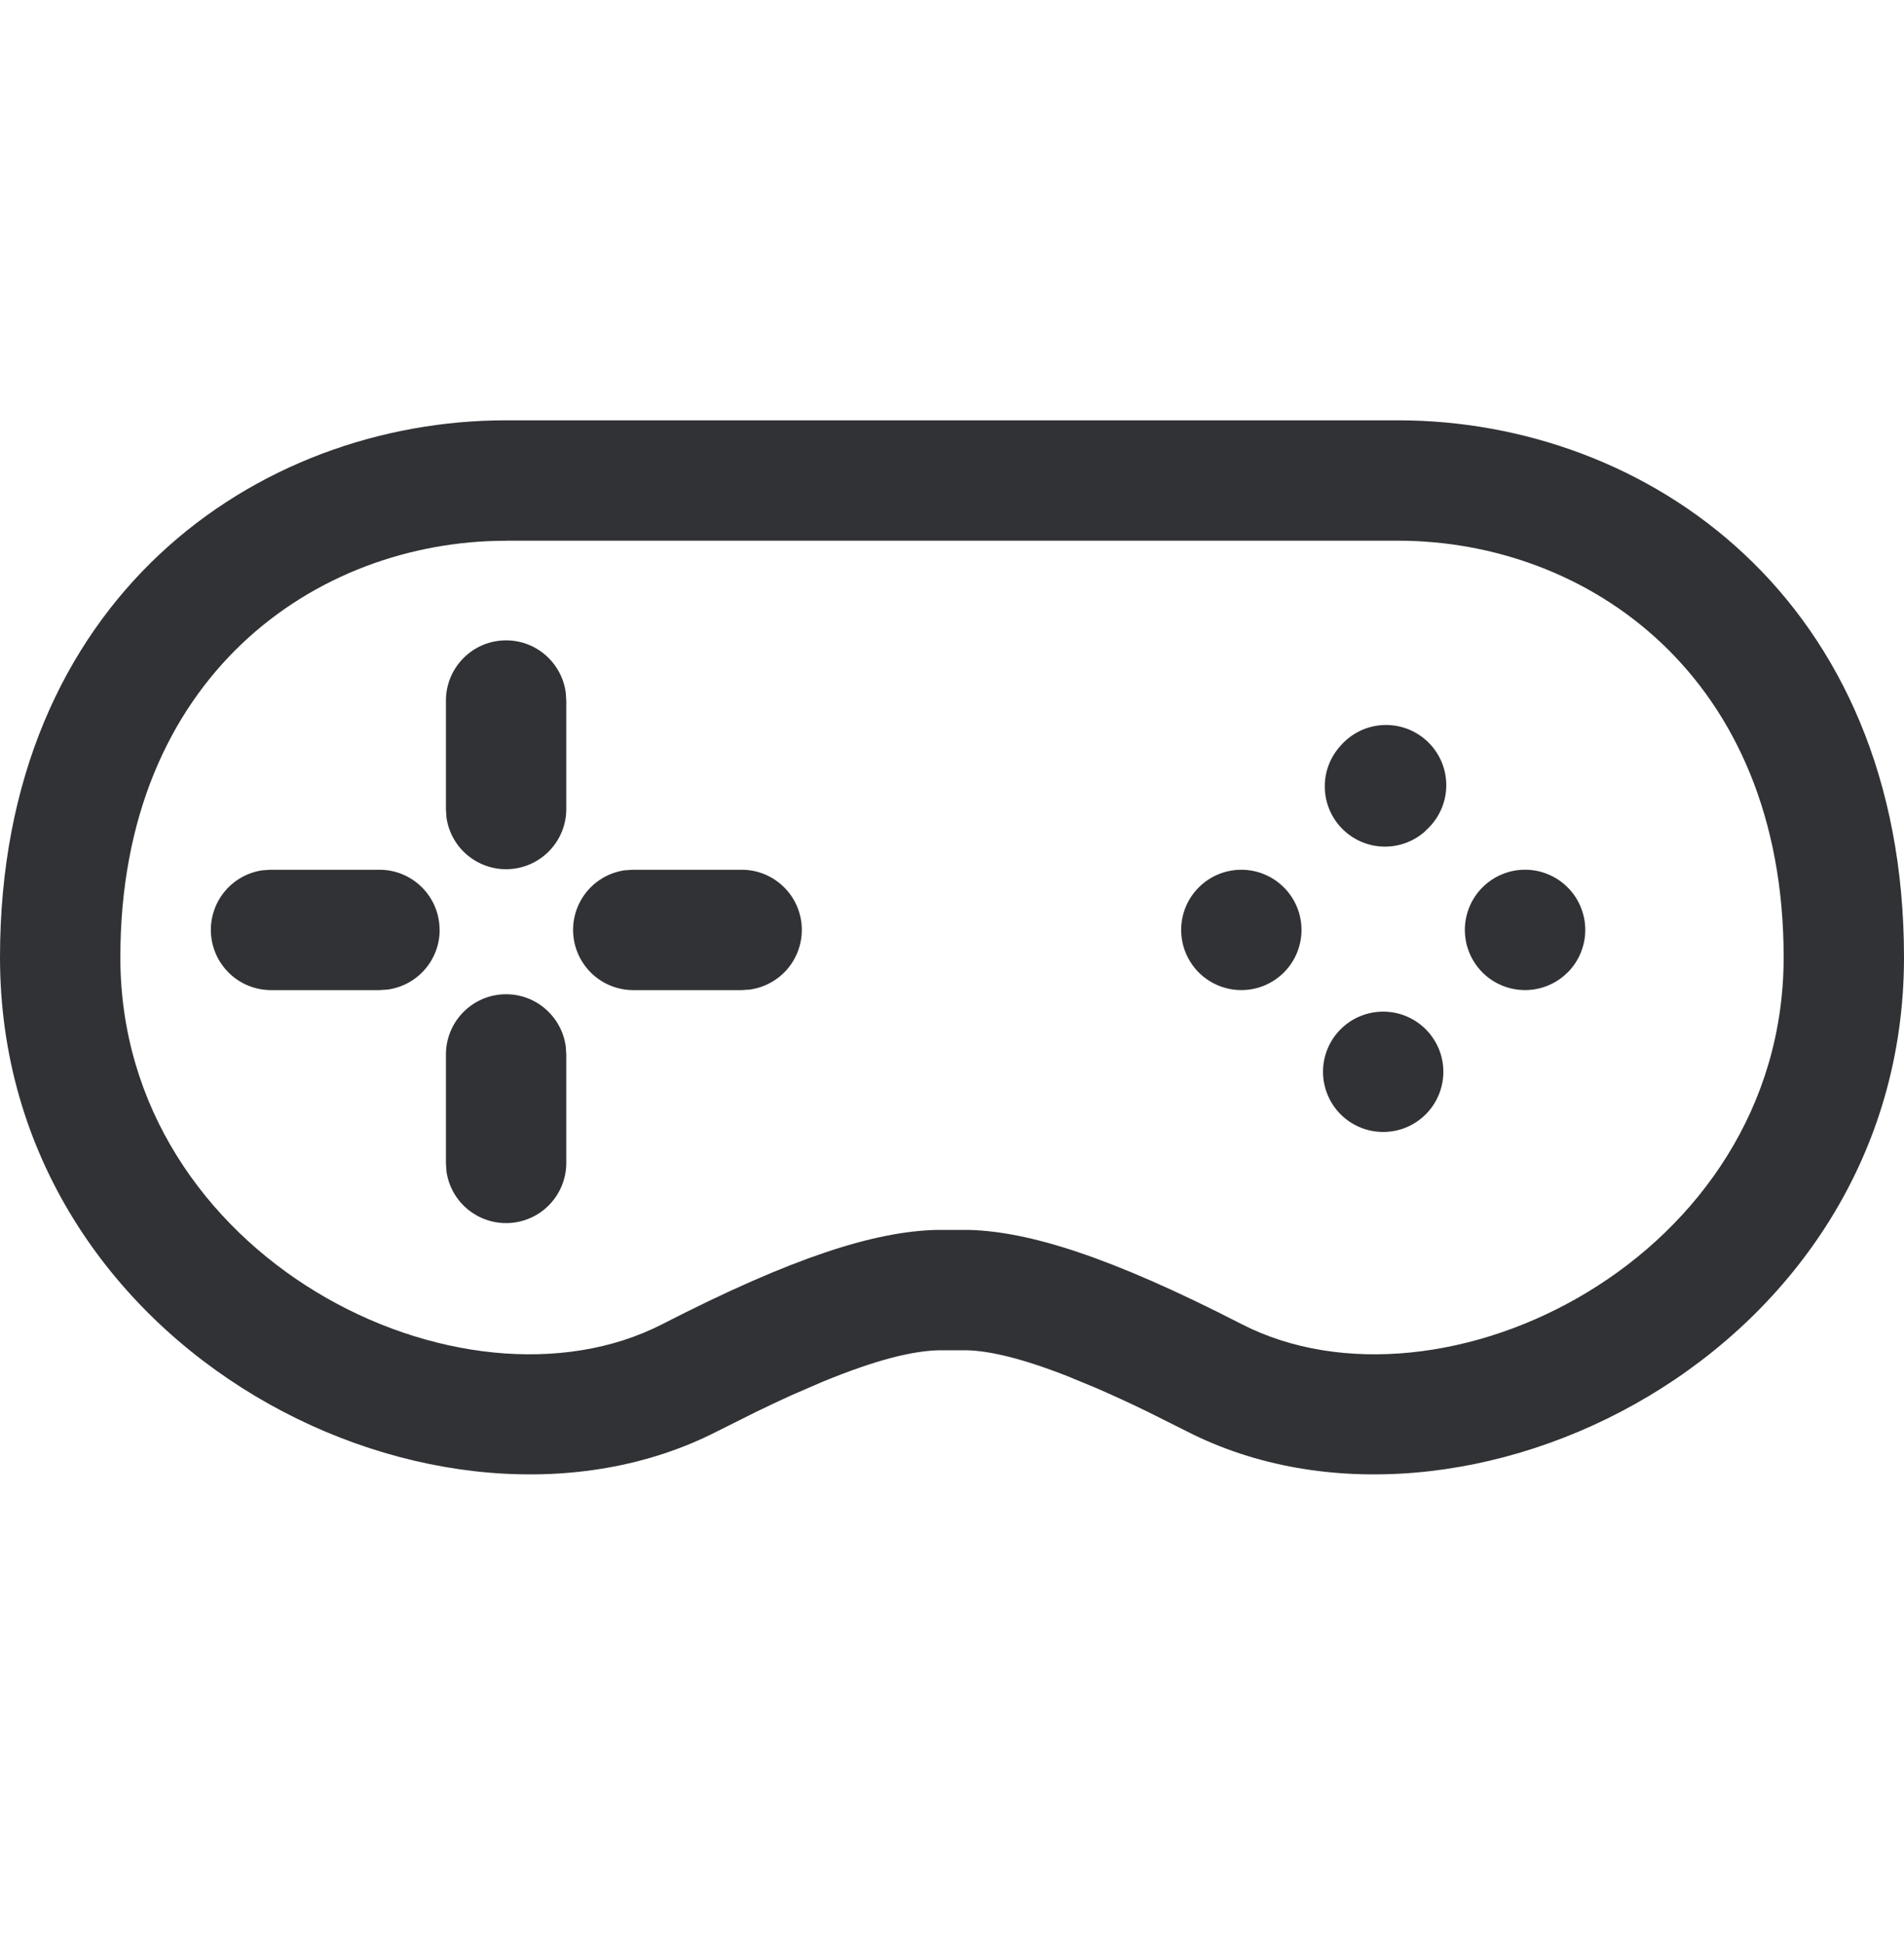 <svg width="48" height="49" viewBox="0 0 48 49" fill="none" xmlns="http://www.w3.org/2000/svg">
<path d="M12.76 16.14C13.526 16.14 14.16 16.712 14.262 17.452L14.276 17.658V20.404C14.273 20.786 14.125 21.153 13.863 21.431C13.601 21.71 13.243 21.879 12.861 21.905C12.48 21.931 12.103 21.812 11.805 21.572C11.507 21.332 11.311 20.988 11.256 20.61L11.242 20.404V17.658C11.242 16.82 11.922 16.14 12.758 16.14H12.76ZM12.76 25.06C13.526 25.06 14.16 25.632 14.262 26.372L14.276 26.578V29.324C14.273 29.706 14.125 30.073 13.863 30.351C13.601 30.63 13.243 30.799 12.861 30.825C12.48 30.851 12.103 30.732 11.805 30.492C11.507 30.252 11.311 29.908 11.256 29.53L11.242 29.324V26.578C11.242 25.74 11.922 25.06 12.758 25.06H12.76ZM20.214 23.438C20.214 23.804 20.081 24.159 19.841 24.435C19.6 24.711 19.267 24.891 18.904 24.942L18.698 24.956H15.952C15.57 24.952 15.203 24.805 14.924 24.542C14.646 24.28 14.477 23.922 14.451 23.541C14.425 23.16 14.544 22.782 14.784 22.485C15.024 22.187 15.368 21.991 15.746 21.936L15.952 21.922H18.698C19.536 21.922 20.214 22.602 20.214 23.438ZM11.084 23.438C11.084 23.805 10.951 24.159 10.71 24.436C10.469 24.712 10.136 24.892 9.772 24.942L9.566 24.956H6.82C6.438 24.952 6.071 24.805 5.792 24.542C5.514 24.28 5.345 23.922 5.319 23.541C5.293 23.16 5.412 22.782 5.652 22.485C5.892 22.187 6.236 21.991 6.614 21.936L6.82 21.922H9.566C10.404 21.922 11.082 22.602 11.082 23.438H11.084ZM39.52 24.512C39.661 24.371 39.773 24.203 39.849 24.019C39.925 23.835 39.965 23.638 39.965 23.439C39.965 23.239 39.925 23.042 39.849 22.858C39.773 22.674 39.661 22.507 39.52 22.366C39.379 22.225 39.212 22.113 39.028 22.037C38.844 21.96 38.646 21.921 38.447 21.921C38.248 21.921 38.05 21.96 37.866 22.037C37.682 22.113 37.515 22.225 37.374 22.366C37.089 22.65 36.929 23.036 36.929 23.438C36.929 23.84 37.089 24.226 37.373 24.511C37.657 24.795 38.043 24.955 38.445 24.955C38.848 24.956 39.233 24.796 39.518 24.512H39.52ZM35.942 28.088C36.083 27.947 36.195 27.78 36.271 27.596C36.347 27.412 36.387 27.215 36.387 27.015C36.387 26.816 36.348 26.619 36.272 26.435C36.195 26.251 36.084 26.084 35.943 25.943C35.802 25.802 35.635 25.69 35.451 25.614C35.267 25.537 35.07 25.498 34.871 25.498C34.672 25.498 34.474 25.537 34.29 25.613C34.106 25.689 33.939 25.801 33.798 25.942C33.513 26.226 33.353 26.612 33.353 27.014C33.353 27.416 33.513 27.802 33.797 28.087C34.081 28.371 34.467 28.531 34.869 28.531C35.272 28.532 35.657 28.372 35.942 28.088ZM35.942 20.934C36.099 20.797 36.225 20.629 36.314 20.441C36.403 20.254 36.453 20.049 36.46 19.842C36.467 19.634 36.431 19.427 36.355 19.234C36.278 19.04 36.163 18.865 36.016 18.718C35.869 18.571 35.693 18.456 35.5 18.379C35.307 18.303 35.1 18.267 34.892 18.274C34.684 18.281 34.48 18.33 34.292 18.419C34.104 18.509 33.937 18.635 33.8 18.792C33.534 19.08 33.39 19.459 33.398 19.851C33.406 20.243 33.565 20.617 33.842 20.894C34.119 21.171 34.492 21.331 34.884 21.339C35.276 21.347 35.656 21.203 35.944 20.938L35.942 20.934ZM32.366 24.512C32.507 24.371 32.619 24.204 32.695 24.02C32.771 23.836 32.811 23.639 32.811 23.439C32.811 23.24 32.772 23.043 32.696 22.859C32.619 22.675 32.508 22.508 32.367 22.367C32.226 22.226 32.059 22.114 31.875 22.038C31.691 21.961 31.494 21.922 31.295 21.922C31.096 21.922 30.898 21.961 30.714 22.037C30.53 22.113 30.363 22.225 30.222 22.366C29.937 22.65 29.777 23.036 29.777 23.438C29.777 23.84 29.937 24.226 30.221 24.511C30.505 24.795 30.891 24.955 31.293 24.955C31.696 24.956 32.081 24.796 32.366 24.512Z" fill="#313235"/>
<path d="M35.24 10.594H12.76C6.472 10.594 0 15.09 0 24.13C0 34.134 11.14 39.638 18.086 36.074L19.07 35.582C19.38 35.432 19.674 35.294 19.95 35.168L20.736 34.828C22.096 34.268 23.004 34.052 23.652 34.034H24.386C24.952 34.05 25.748 34.232 26.906 34.684L27.646 34.99C28.038 35.16 28.466 35.356 28.93 35.582L29.914 36.074C36.862 39.638 48 34.134 48 24.13C48 15.09 41.526 10.594 35.24 10.594ZM12.76 13.628H35.24C40.036 13.628 44.966 17.052 44.966 24.128C44.966 31.708 36.348 35.966 31.3 33.374C27.992 31.674 25.944 31.042 24.43 31H23.608C22.054 31.04 20.008 31.676 16.7 33.374C11.652 35.966 3.034 31.706 3.034 24.13C3.034 17.05 7.964 13.63 12.758 13.63L12.76 13.628Z" fill="#313235"/>
</svg>
